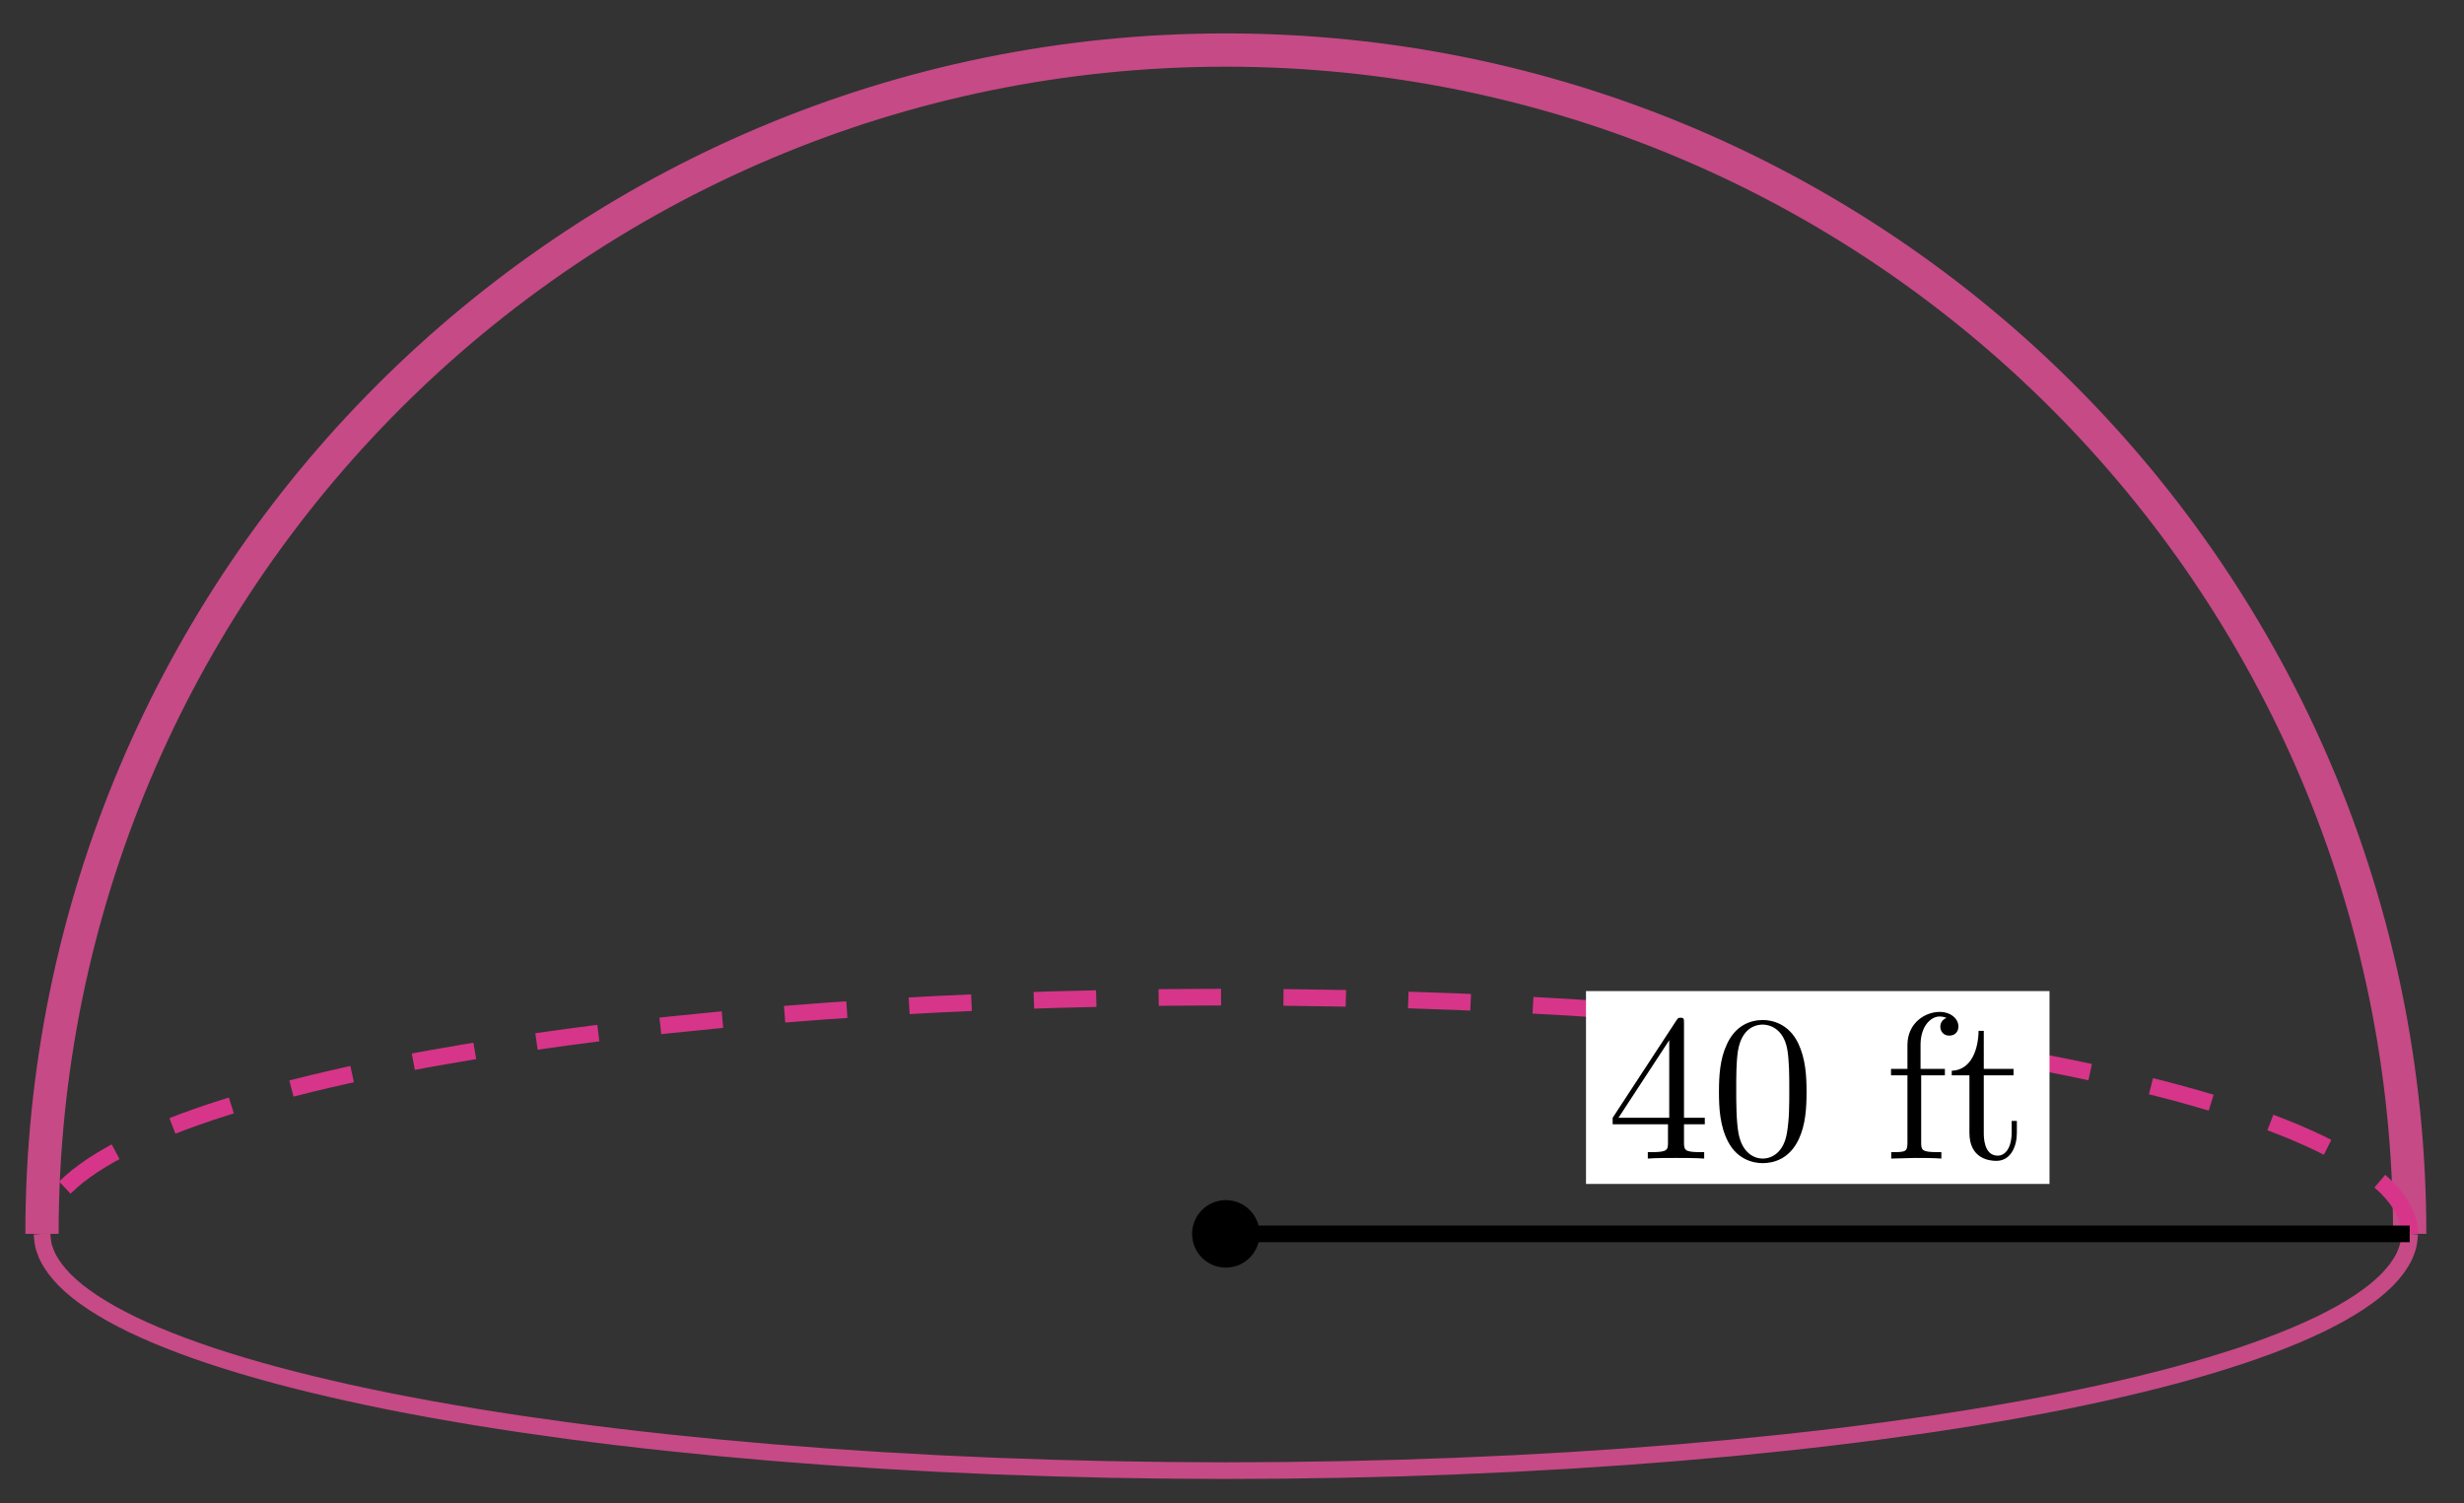 <svg xmlns="http://www.w3.org/2000/svg" xmlns:xlink="http://www.w3.org/1999/xlink" version="1.1" width="118" height="72" viewBox="0 0 118 72">
<rect x="0" y="0" width="118" height="72" fill="#333333" stroke="none"/>
<defs>
<path id="font_1_57" d="M.471 .165V.196H.371V.651C.371 .671 .371 .677 .355 .677 .346 .677 .343 .677 .335 .665L.028 .196V.165H.294V.078C.294 .042 .292 .031 .218 .031H.197V0C.238 .003 .29 .003 .332 .003 .374 .003 .427 .003 .468 0V.031H.447C.373 .031 .371 .042 .371 .078V.165H.471M.3 .196H.056L.3 .569V.196Z"/>
<path id="font_1_121" d="M.46 .32C.46 .4 .455 .48 .42 .554 .374 .65 .292 .666 .25 .666 .19 .666 .117 .64 .076 .547 .044 .478 .039 .4 .039 .32 .039 .245 .043 .155 .084 .079 .127-.002 .2-.022 .249-.022 .303-.022 .379-.001 .423 .094 .455 .163 .46 .241 .46 .32M.377 .332C.377 .257 .377 .189 .366 .125 .351 .03 .294-0 .249-0 .21-0 .151 .025 .133 .121 .122 .181 .122 .273 .122 .332 .122 .396 .122 .462 .13 .516 .149 .635 .224 .644 .249 .644 .282 .644 .348 .626 .367 .527 .377 .471 .377 .395 .377 .332Z"/>
<path id="font_1_55" d="M.357 .635C.357 .672 .32 .705 .267 .705 .197 .705 .112 .652 .112 .546V.431H.033V.4H.112V.076C.112 .031 .101 .031 .034 .031V0L.148 .003C.188 .003 .235 .003 .275 0V.031H.254C.18 .031 .178 .042 .178 .078V.4H.292V.431H.175V.547C.175 .635 .223 .683 .267 .683 .27 .683 .285 .683 .3 .676 .288 .672 .27 .659 .27 .634 .27 .611 .286 .591 .313 .591 .342 .591 .357 .611 .357 .635Z"/>
<path id="font_1_105" d="M.332 .124V.181H.307V.126C.307 .052 .277 .014 .24 .014 .173 .014 .173 .105 .173 .122V.4H.316V.431H.173V.614H.148C.147 .532 .117 .426 .019 .422V.4H.104V.124C.104 .001 .197-.011 .233-.011 .304-.011 .332 .06 .332 .124V.124Z"/>
</defs>
<path transform="matrix(1,0,0,-1,58.705,59.091)" stroke-width="1.594" stroke-linecap="butt" stroke-miterlimit="10" stroke-linejoin="miter" fill="none" stroke="#c64a86" d="M56.694 0C56.694 31.311 31.311 56.694 0 56.694-31.311 56.694-56.694 31.311-56.694 0"/>
<path transform="matrix(1,0,0,-1,58.705,59.091)" stroke-width=".797" stroke-linecap="butt" stroke-dasharray="2.989,2.989" stroke-miterlimit="10" stroke-linejoin="miter" fill="none" stroke="#d73589" d="M56.694 0C56.694 0 56.661 .402 56.623 .556 56.584 .71 56.493 .958 56.418 1.111 56.342 1.265 56.19 1.51 56.077 1.663 55.964 1.816 55.753 2.06 55.603 2.212 55.452 2.363 55.181 2.605 54.994 2.755 54.806 2.905 54.475 3.143 54.251 3.291 54.026 3.439 53.638 3.674 53.378 3.819 53.118 3.965 52.672 4.196 52.376 4.339 52.081 4.481 51.578 4.708 51.248 4.847 50.918 4.987 50.361 5.208 49.997 5.344 49.633 5.481 49.024 5.696 48.627 5.829 48.23 5.961 47.566 6.17 47.137 6.299 46.708 6.427 45.995 6.63 45.535 6.754 45.075 6.878 44.312 7.073 43.822 7.192 43.332 7.312 42.523 7.499 42.005 7.614 41.487 7.728 40.634 7.908 40.088 8.018 39.543 8.127 38.643 8.297 38.071 8.401 37.499 8.504 36.561 8.666 35.964 8.764 35.367 8.862 34.39 9.015 33.77 9.107 33.15 9.199 32.137 9.341 31.496 9.427 30.854 9.513 29.808 9.646 29.146 9.725 28.484 9.805 27.405 9.926 26.724 9.999 26.043 10.072 24.936 10.183 24.238 10.249 23.54 10.315 22.407 10.416 21.694 10.475 20.981 10.534 19.825 10.623 19.098 10.675 18.372 10.727 17.195 10.805 16.456 10.85 15.718 10.895 14.523 10.961 13.775 10.999 13.026 11.036 11.816 11.09 11.059 11.12 10.302 11.15 9.081 11.192 8.318 11.215 7.554 11.237 6.325 11.268 5.556 11.283 4.788 11.298 3.551 11.317 2.78 11.324 2.009 11.332 .772 11.339 0 11.339-.772 11.339-2.009 11.332-2.78 11.324-3.551 11.317-4.788 11.298-5.556 11.283-6.325 11.268-7.554 11.237-8.318 11.215-9.081 11.192-10.302 11.15-11.059 11.12-11.816 11.09-13.026 11.036-13.775 10.999-14.523 10.961-15.718 10.895-16.456 10.85-17.195 10.805-18.372 10.727-19.098 10.675-19.825 10.623-20.981 10.534-21.694 10.475-22.407 10.416-23.54 10.315-24.238 10.249-24.936 10.183-26.043 10.072-26.724 9.999-27.405 9.926-28.484 9.805-29.146 9.725-29.808 9.646-30.854 9.513-31.496 9.427-32.137 9.341-33.15 9.199-33.77 9.107-34.39 9.015-35.367 8.862-35.964 8.764-36.561 8.666-37.499 8.504-38.071 8.401-38.643 8.297-39.543 8.127-40.088 8.018-40.634 7.908-41.487 7.728-42.005 7.614-42.523 7.499-43.332 7.312-43.822 7.192-44.312 7.073-45.075 6.878-45.535 6.754-45.995 6.63-46.708 6.427-47.137 6.299-47.566 6.17-48.23 5.961-48.627 5.829-49.024 5.696-49.633 5.481-49.997 5.344-50.361 5.208-50.918 4.987-51.248 4.847-51.578 4.708-52.081 4.481-52.376 4.339-52.672 4.196-53.118 3.965-53.378 3.819-53.638 3.674-54.026 3.439-54.251 3.291-54.475 3.143-54.806 2.905-54.994 2.755-55.181 2.605-55.452 2.363-55.603 2.212-55.753 2.06-55.964 1.816-56.077 1.663-56.19 1.51-56.342 1.265-56.418 1.111-56.493 .958-56.584 .71-56.623 .556-56.661 .402-56.694 0-56.694 0"/>
<path transform="matrix(1,0,0,-1,58.705,59.091)" stroke-width=".797" stroke-linecap="butt" stroke-miterlimit="10" stroke-linejoin="miter" fill="none" stroke="#c64a86" d="M56.694 0C56.694 0 56.661-.402 56.623-.556 56.584-.71 56.493-.958 56.418-1.111 56.342-1.265 56.19-1.51 56.077-1.663 55.964-1.816 55.753-2.06 55.603-2.212 55.452-2.363 55.181-2.605 54.994-2.755 54.806-2.905 54.475-3.143 54.251-3.291 54.026-3.439 53.638-3.674 53.378-3.819 53.118-3.965 52.672-4.196 52.376-4.339 52.081-4.481 51.578-4.708 51.248-4.847 50.918-4.987 50.361-5.208 49.997-5.344 49.633-5.481 49.024-5.696 48.627-5.829 48.23-5.961 47.566-6.17 47.137-6.299 46.708-6.427 45.995-6.63 45.535-6.754 45.075-6.878 44.312-7.073 43.822-7.192 43.332-7.312 42.523-7.499 42.005-7.614 41.487-7.728 40.634-7.908 40.088-8.018 39.543-8.127 38.643-8.297 38.071-8.401 37.499-8.504 36.561-8.666 35.964-8.764 35.367-8.862 34.39-9.015 33.77-9.107 33.15-9.199 32.137-9.341 31.496-9.427 30.854-9.513 29.808-9.646 29.146-9.725 28.484-9.805 27.405-9.926 26.724-9.999 26.043-10.072 24.936-10.183 24.238-10.249 23.54-10.315 22.407-10.416 21.694-10.475 20.981-10.534 19.825-10.623 19.098-10.675 18.372-10.727 17.195-10.805 16.456-10.85 15.718-10.895 14.523-10.961 13.775-10.999 13.026-11.036 11.816-11.09 11.059-11.12 10.302-11.15 9.081-11.192 8.318-11.215 7.554-11.237 6.325-11.268 5.556-11.283 4.788-11.298 3.551-11.317 2.78-11.324 2.009-11.332 .772-11.339 0-11.339-.772-11.339-2.009-11.332-2.78-11.324-3.551-11.317-4.788-11.298-5.556-11.283-6.325-11.268-7.554-11.237-8.318-11.215-9.081-11.192-10.302-11.15-11.059-11.12-11.816-11.09-13.026-11.036-13.775-10.999-14.523-10.961-15.718-10.895-16.456-10.85-17.195-10.805-18.372-10.727-19.098-10.675-19.825-10.623-20.981-10.534-21.694-10.475-22.407-10.416-23.54-10.315-24.238-10.249-24.936-10.183-26.043-10.072-26.724-9.999-27.405-9.926-28.484-9.805-29.146-9.725-29.808-9.646-30.854-9.513-31.496-9.427-32.137-9.341-33.15-9.199-33.77-9.107-34.39-9.015-35.367-8.862-35.964-8.764-36.561-8.666-37.499-8.504-38.071-8.401-38.643-8.297-39.543-8.127-40.088-8.018-40.634-7.908-41.487-7.728-42.005-7.614-42.523-7.499-43.332-7.312-43.822-7.192-44.312-7.073-45.075-6.878-45.535-6.754-45.995-6.63-46.708-6.427-47.137-6.299-47.566-6.17-48.23-5.961-48.627-5.829-49.024-5.696-49.633-5.481-49.997-5.344-50.361-5.208-50.918-4.987-51.248-4.847-51.578-4.708-52.081-4.481-52.376-4.339-52.672-4.196-53.118-3.965-53.378-3.819-53.638-3.674-54.026-3.439-54.251-3.291-54.475-3.143-54.806-2.905-54.994-2.755-55.181-2.605-55.452-2.363-55.603-2.212-55.753-2.06-55.964-1.816-56.077-1.663-56.19-1.51-56.342-1.265-56.418-1.111-56.493-.958-56.584-.71-56.623-.556-56.661-.402-56.694 0-56.694 0"/>
<path transform="matrix(1,0,0,-1,58.705,59.091)" d="M1.417 0C1.417 .783 .783 1.417 0 1.417-.783 1.417-1.417 .783-1.417 0-1.417-.783-.783-1.417 0-1.417 .783-1.417 1.417-.783 1.417 0ZM0 0"/>
<path transform="matrix(1,0,0,-1,58.705,59.091)" stroke-width=".399" stroke-linecap="butt" stroke-miterlimit="10" stroke-linejoin="miter" fill="none" stroke="#000000" d="M1.417 0C1.417 .783 .783 1.417 0 1.417-.783 1.417-1.417 .783-1.417 0-1.417-.783-.783-1.417 0-1.417 .783-1.417 1.417-.783 1.417 0ZM0 0"/>
<path transform="matrix(1,0,0,-1,58.705,59.091)" stroke-width=".797" stroke-linecap="butt" stroke-miterlimit="10" stroke-linejoin="miter" fill="none" stroke="#000000" d="M0 0H56.694"/>
<path transform="matrix(1,0,0,-1,58.705,59.091)" d="M17.248 2.391H39.445V11.627H17.248Z" fill="#ffffff"/>
<use data-text="4" xlink:href="#font_1_57" transform="matrix(9.963,0,0,-9.963,76.95,55.485)"/>
<use data-text="0" xlink:href="#font_1_121" transform="matrix(9.963,0,0,-9.963,81.932,55.485)"/>
<use data-text="f" xlink:href="#font_1_55" transform="matrix(9.963,0,0,-9.963,90.231,55.485)"/>
<use data-text="t" xlink:href="#font_1_105" transform="matrix(9.963,0,0,-9.963,93.279,55.485)"/>
</svg>
